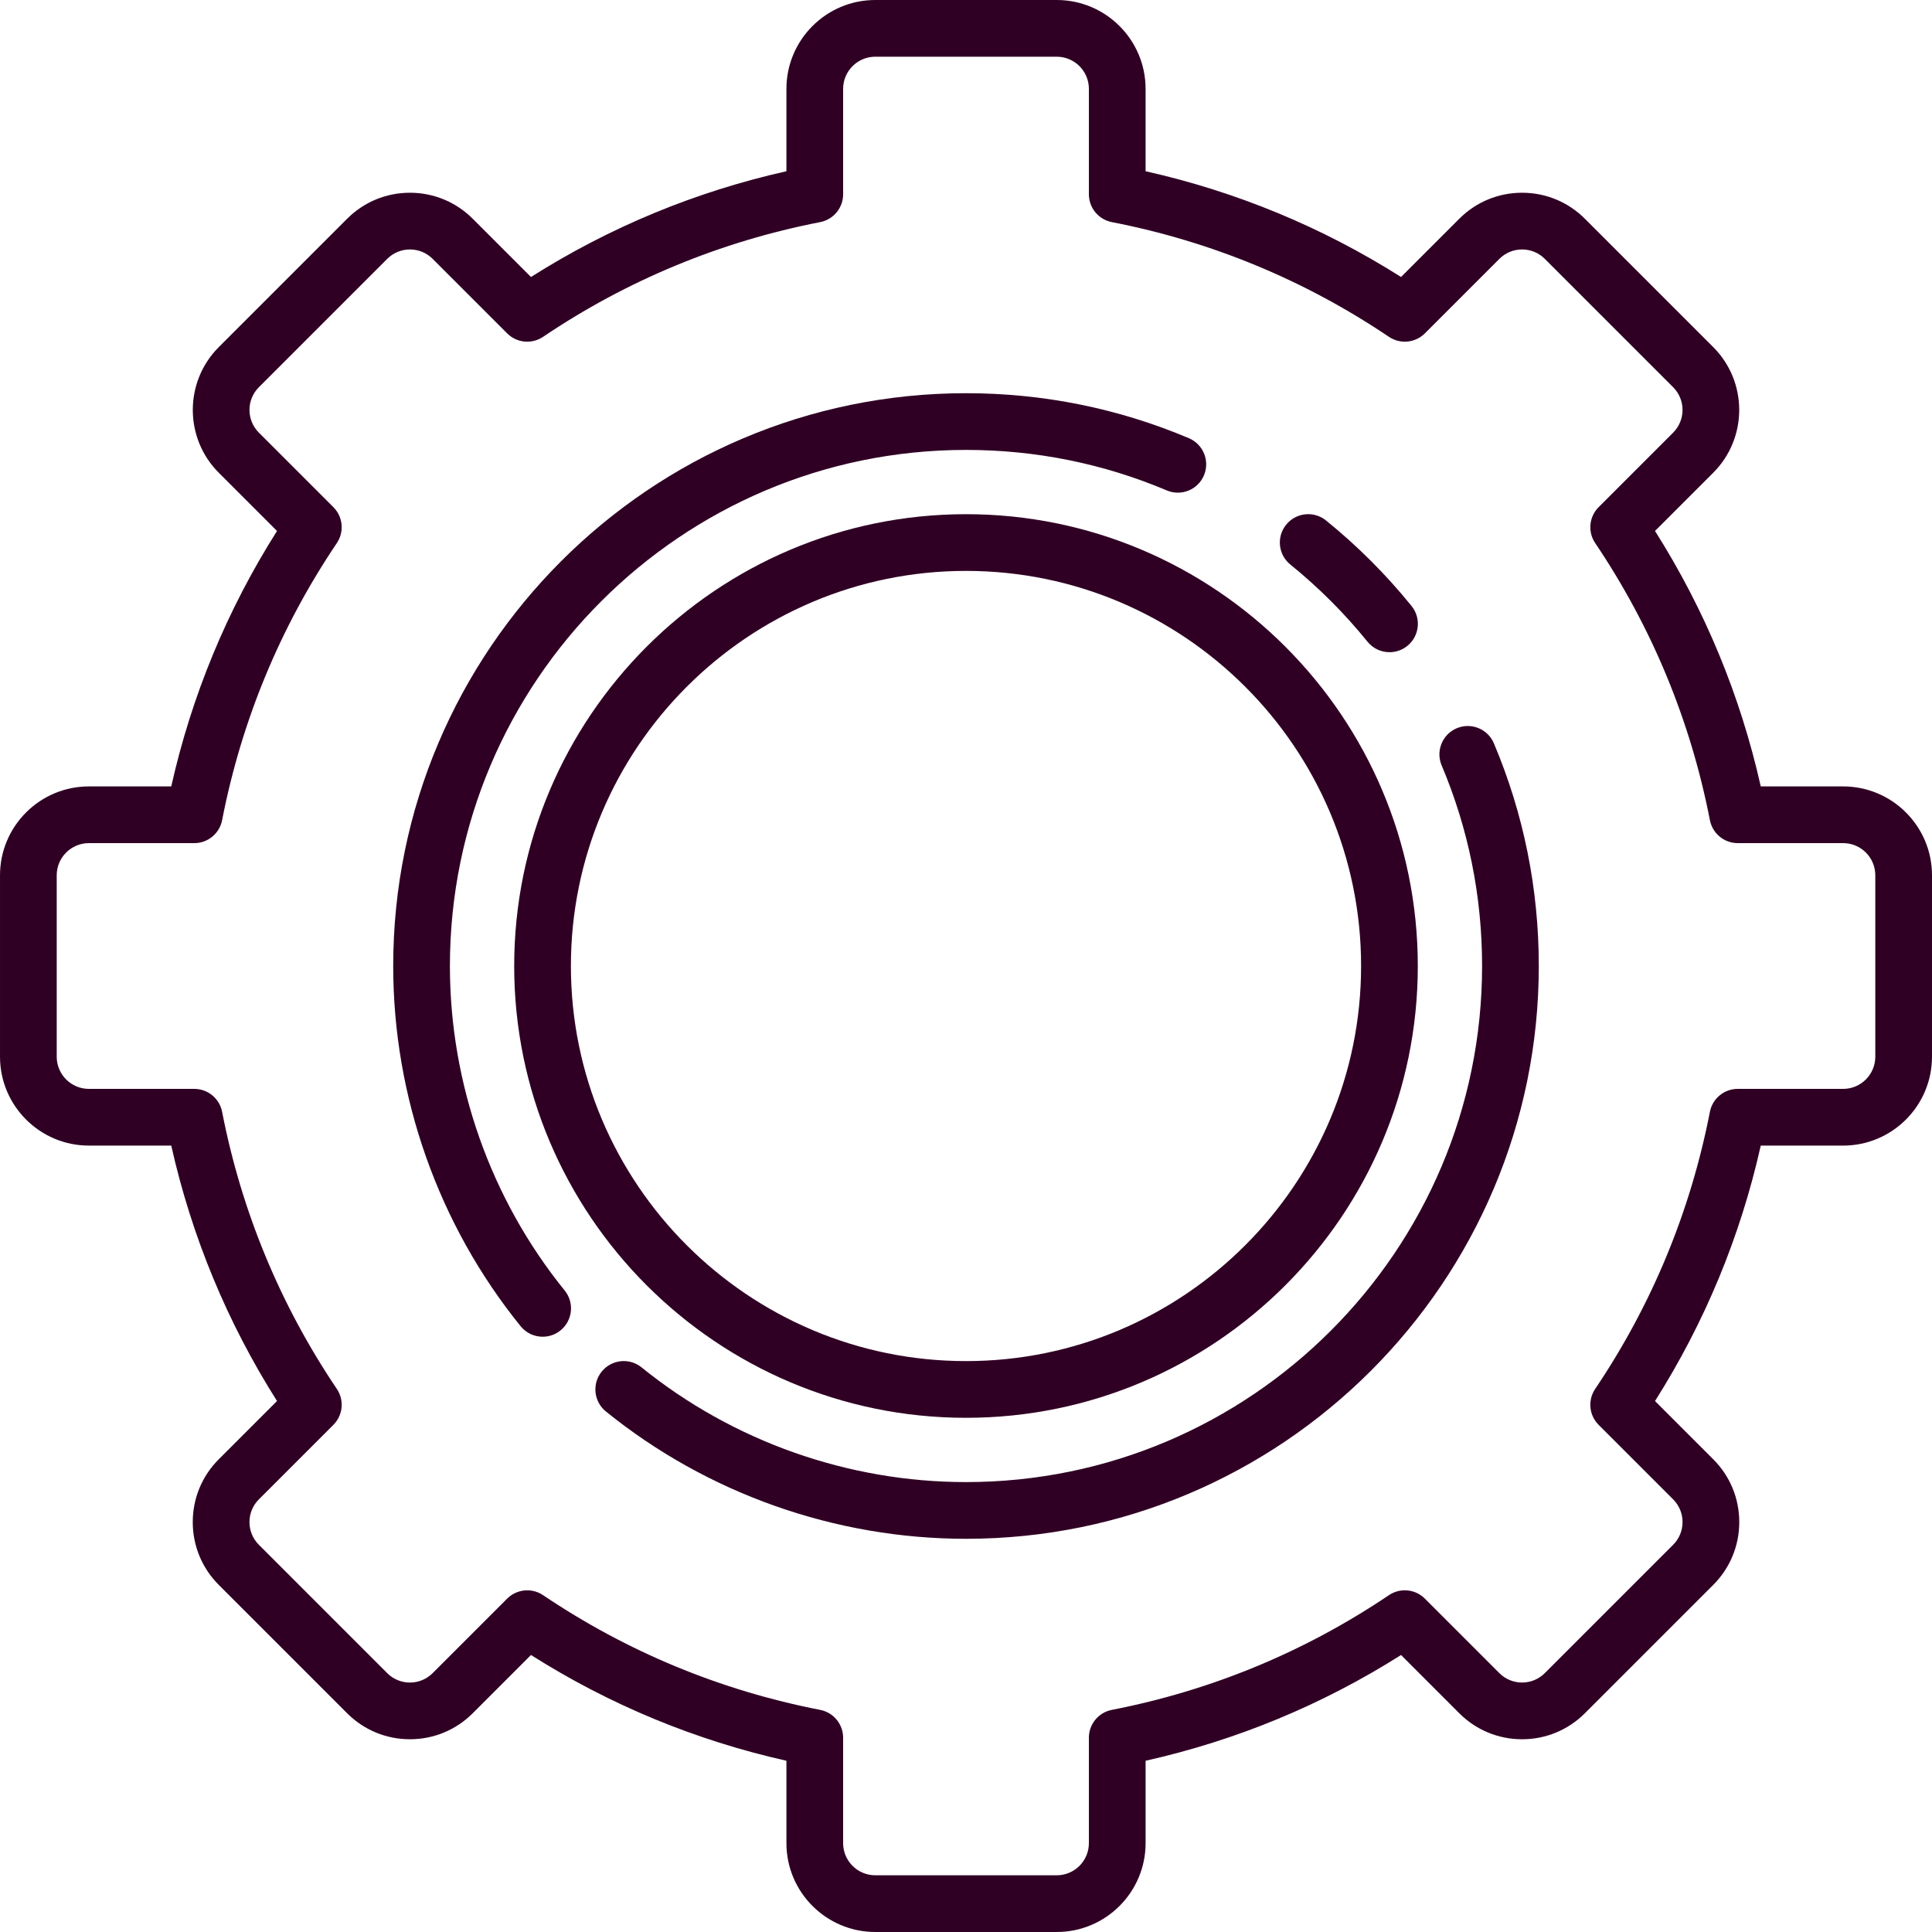 <?xml version="1.0" encoding="iso-8859-1"?>
<svg xmlns="http://www.w3.org/2000/svg" xmlns:xlink="http://www.w3.org/1999/xlink" version="1.1" viewBox="0 0 511 511" enable-background="new 0 0 511 511" width="512px" height="512px">
  <g>
    <path d="m487.5,208h-21.792c-5.402-24.064-14.791-46.742-27.971-67.562l15.399-15.4c9.163-9.163 9.163-24.071 0-33.234l-33.941-33.941c-4.438-4.439-10.34-6.883-16.617-6.883s-12.179,2.445-16.617,6.883l-15.399,15.399c-20.82-13.18-43.498-22.569-67.562-27.971v-21.791c1.13687e-13-12.958-10.542-23.5-23.5-23.5h-48c-12.958,0-23.5,10.542-23.5,23.5v21.792c-24.064,5.402-46.742,14.791-67.562,27.971l-15.399-15.399c-4.438-4.439-10.34-6.884-16.617-6.884s-12.179,2.445-16.617,6.883l-33.941,33.942c-9.163,9.163-9.163,24.071 0,33.234l15.4,15.4c-13.18,20.82-22.569,43.498-27.971,67.561h-21.793c-12.958-2.84217e-14-23.5,10.542-23.5,23.5v48c0,12.958 10.542,23.5 23.5,23.5h21.793c5.402,24.064 14.791,46.741 27.971,67.561l-15.4,15.4c-4.438,4.438-6.883,10.34-6.883,16.617s2.445,12.178 6.883,16.617l33.941,33.941c4.438,4.438 10.34,6.883 16.617,6.883s12.179-2.445 16.617-6.883l15.4-15.4c20.82,13.18 43.497,22.568 67.562,27.971v21.793c0,12.958 10.542,23.5 23.5,23.5h48c12.958,0 23.5-10.542 23.5-23.5v-21.792c24.064-5.402 46.741-14.791 67.562-27.971l15.399,15.4c4.438,4.438 10.34,6.883 16.617,6.883s12.179-2.445 16.617-6.883l33.941-33.941c4.438-4.438 6.883-10.34 6.883-16.617s-2.445-12.179-6.883-16.617l-15.399-15.399c13.18-20.82 22.568-43.497 27.971-67.562h21.791c12.958,0 23.5-10.542 23.5-23.5v-48c0-12.959-10.542-23.501-23.5-23.501zm8.5,71.5c0,4.687-3.813,8.5-8.5,8.5h-27.883c-3.589,0-6.675,2.543-7.361,6.065-5.14,26.378-15.351,51.041-30.348,73.303-2.005,2.976-1.621,6.956 0.917,9.493l19.705,19.705c1.605,1.606 2.49,3.74 2.49,6.011 0,2.27-0.884,4.405-2.49,6.01l-33.941,33.941c-1.605,1.605-3.74,2.49-6.011,2.49s-4.405-0.884-6.01-2.49l-19.706-19.706c-2.537-2.538-6.518-2.923-9.493-0.917-22.264,14.998-46.927,25.208-73.304,30.348-3.523,0.686-6.065,3.772-6.065,7.361v27.886c0,4.687-3.813,8.5-8.5,8.5h-48c-4.687,0-8.5-3.813-8.5-8.5v-27.883c0-3.589-2.542-6.675-6.065-7.361-26.377-5.14-51.041-15.351-73.303-30.348-1.276-0.859-2.736-1.28-4.188-1.28-1.935,0-3.856,0.747-5.306,2.197l-19.706,19.706c-1.605,1.605-3.739,2.49-6.01,2.49s-4.405-0.884-6.011-2.49l-33.941-33.942c-1.605-1.605-2.49-3.74-2.49-6.01 0-2.271 0.884-4.405 2.49-6.011l19.706-19.706c2.538-2.538 2.922-6.517 0.917-9.493-14.998-22.263-25.208-46.926-30.348-73.303-0.687-3.523-3.772-6.065-7.361-6.065h-27.884c-4.687,0-8.5-3.813-8.5-8.5v-48c0-4.687 3.813-8.5 8.5-8.5h27.883c3.589,0 6.675-2.543 7.361-6.065 5.14-26.377 15.351-51.04 30.348-73.303 2.005-2.976 1.621-6.956-0.917-9.493l-19.705-19.708c-3.314-3.314-3.314-8.707 0-12.021l33.941-33.941c1.605-1.605 3.74-2.49 6.011-2.49s4.405,0.884 6.01,2.49l19.705,19.705c2.538,2.537 6.516,2.922 9.494,0.917 22.263-14.997 46.926-25.208 73.304-30.348 3.522-0.687 6.065-3.772 6.065-7.362v-27.882c0-4.687 3.813-8.5 8.5-8.5h48c4.687,0 8.5,3.813 8.5,8.5v27.883c0,3.589 2.543,6.675 6.065,7.362 26.377,5.14 51.04,15.35 73.304,30.348 2.977,2.005 6.957,1.621 9.494-0.917l19.706-19.705c1.605-1.605 3.739-2.49 6.01-2.49s4.405,0.884 6.011,2.49l33.941,33.941c3.314,3.314 3.314,8.707 0,12.021l-19.705,19.705c-2.538,2.537-2.922,6.517-0.917,9.493 14.998,22.264 25.208,46.927 30.348,73.304 0.686,3.523 3.772,6.065 7.361,6.065h27.882c4.687,0 8.5,3.813 8.5,8.5v48z" fill="#300024"/>
    <path d="m119,255.5c0-75.266 61.234-136.5 136.5-136.5 18.423,0 36.292,3.605 53.108,10.715 3.815,1.613 8.216-0.172 9.829-3.987 1.613-3.815-0.172-8.216-3.988-9.829-18.675-7.895-38.508-11.899-58.949-11.899-83.538,0-151.5,67.963-151.5,151.5 0,34.6 11.969,68.436 33.702,95.275 1.482,1.831 3.648,2.781 5.833,2.781 1.658,0 3.327-0.547 4.715-1.672 3.219-2.607 3.716-7.329 1.109-10.548-19.577-24.177-30.359-54.661-30.359-85.836z" fill="#300024"/>
    <path d="m385.298,192.614c-3.816,1.611-5.603,6.011-3.992,9.827 7.096,16.804 10.694,34.656 10.694,53.059 0,75.266-61.233,136.5-136.5,136.5-31.162,0-61.636-10.774-85.808-30.337-3.219-2.606-7.941-2.109-10.548,1.112-2.605,3.22-2.108,7.942 1.112,10.548 26.833,21.717 60.658,33.677 95.244,33.677 83.538,0 151.5-67.963 151.5-151.5 0-20.419-3.996-40.234-11.875-58.894-1.612-3.816-6.013-5.603-9.827-3.992z" fill="#300024"/>
    <path d="m341.292,149.324c7.479,6.052 14.341,12.914 20.394,20.396 1.482,1.832 3.649,2.783 5.835,2.783 1.657,0 3.324-0.546 4.712-1.669 3.221-2.605 3.719-7.328 1.114-10.548-6.713-8.299-14.324-15.91-22.621-22.623-3.219-2.605-7.942-2.107-10.548,1.113-2.605,3.22-2.106,7.943 1.114,10.548z" fill="#300024"/>
    <path d="M255.5,136C189.607,136,136,189.608,136,255.5S189.607,375,255.5,375S375,321.393,375,255.5S321.393,136,255.5,136z    M255.5,360C197.878,360,151,313.122,151,255.5S197.878,151,255.5,151S360,197.879,360,255.5S313.122,360,255.5,360z" fill="#300024"/>
  </g>
</svg>
